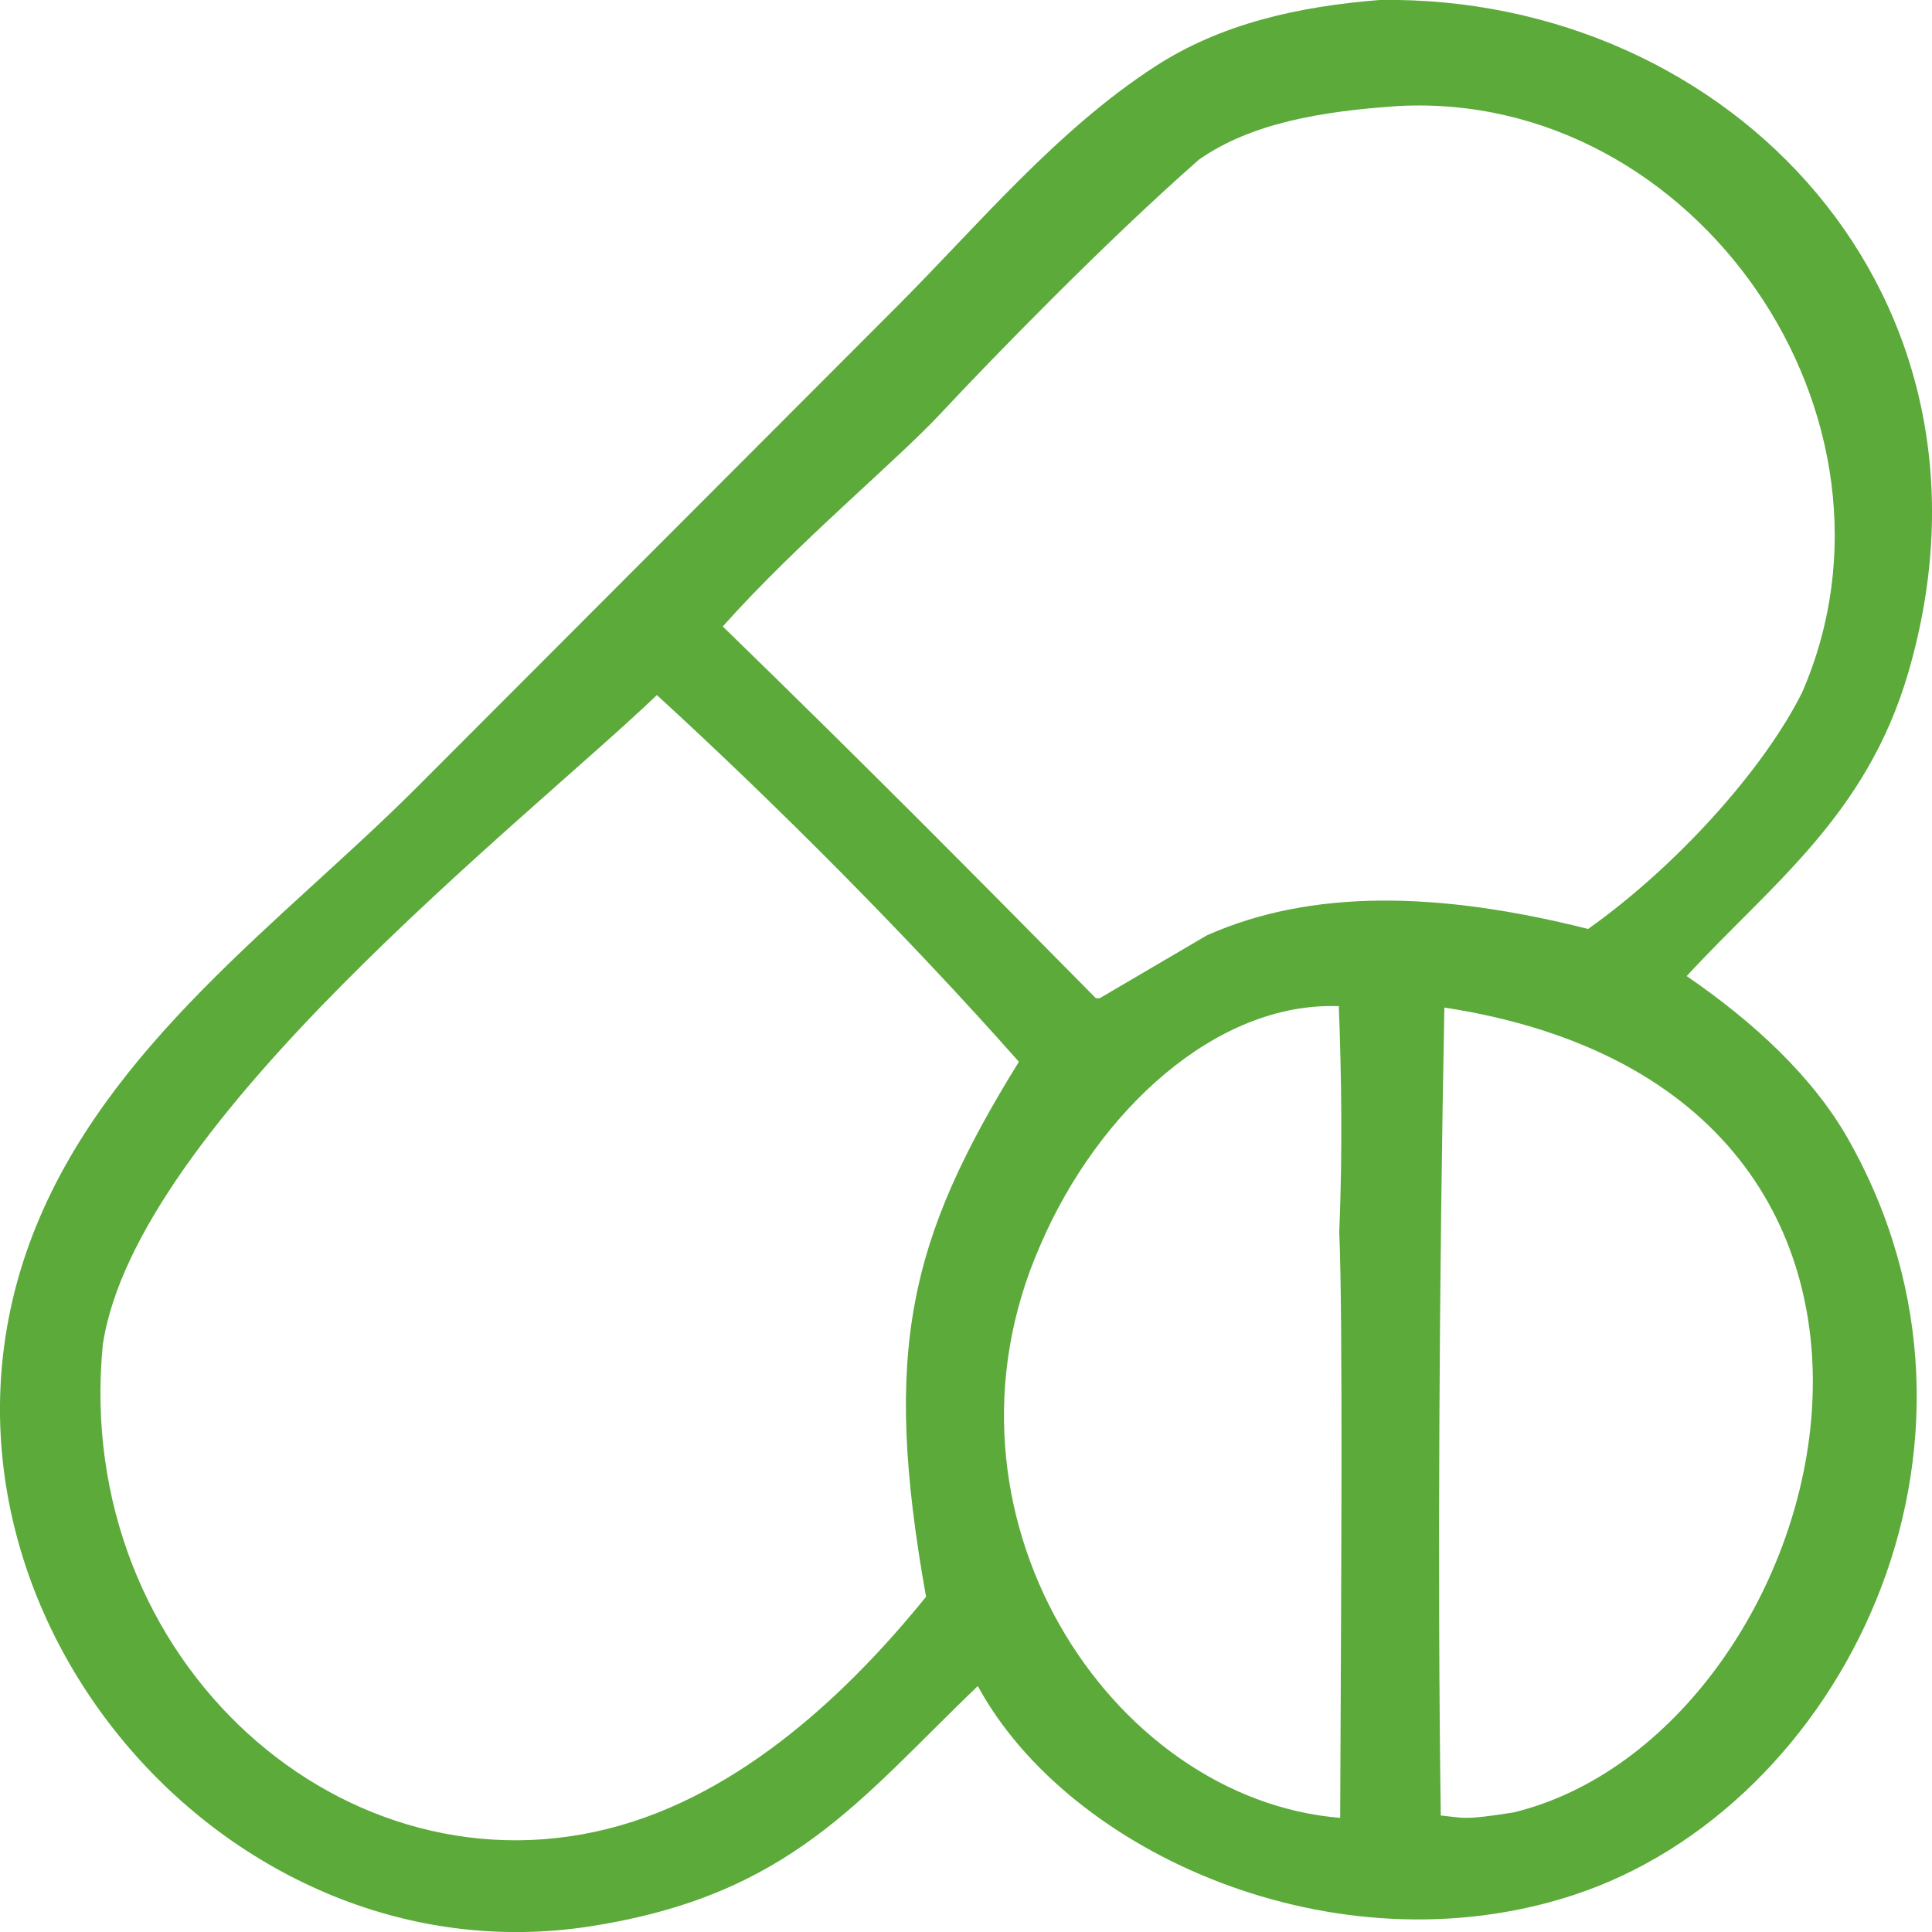 <svg 
 xmlns="http://www.w3.org/2000/svg"
 xmlns:xlink="http://www.w3.org/1999/xlink"
 width="40px" height="40px">
<path fill-rule="evenodd"  fill="rgb(91, 170, 58)"
 d="M28.576,-0.001 C35.823,-0.100 41.787,6.136 39.507,13.932 C38.641,16.892 36.665,18.314 34.921,20.209 C36.307,21.158 37.530,22.291 38.259,23.574 C41.870,29.937 38.122,37.433 32.557,39.242 C27.633,40.842 22.124,38.369 20.244,34.907 C17.775,37.279 16.349,39.242 12.218,39.883 C4.511,41.079 -2.191,32.997 0.676,25.568 C2.192,21.639 5.869,19.065 8.626,16.305 C11.938,12.988 15.251,9.670 18.563,6.353 C20.244,4.670 21.869,2.703 23.913,1.377 C25.284,0.488 26.880,0.133 28.576,-0.001 ZM28.969,2.194 C27.328,2.303 25.894,2.556 24.823,3.305 C22.848,5.039 20.455,7.511 19.496,8.539 C18.532,9.573 16.527,11.219 14.964,12.970 C18.002,15.922 20.347,18.296 22.690,20.668 C22.716,20.668 22.741,20.668 22.767,20.668 C23.506,20.235 24.245,19.801 24.984,19.367 C27.146,18.404 29.783,18.452 32.880,19.233 C34.729,17.922 36.527,15.912 37.312,14.334 C39.785,8.646 35.109,1.884 28.969,2.194 ZM13.600,14.391 C10.884,16.990 2.808,23.260 2.128,27.844 C1.493,34.391 7.173,39.415 12.840,37.795 C15.637,36.996 17.841,34.702 19.173,33.060 C18.262,27.967 18.817,25.665 21.095,21.983 C18.804,19.395 16.052,16.635 13.600,14.391 ZM27.719,20.832 C25.188,20.735 22.736,22.991 21.538,25.782 C19.097,31.326 22.977,37.248 27.747,37.637 C27.766,33.018 27.806,27.322 27.728,25.509 C27.797,23.845 27.774,22.294 27.719,20.832 ZM29.904,20.860 C29.799,26.283 29.759,32.658 29.830,37.588 C30.319,37.637 30.287,37.690 31.339,37.524 C37.997,35.903 41.613,22.663 29.904,20.860 Z"/>
</svg>